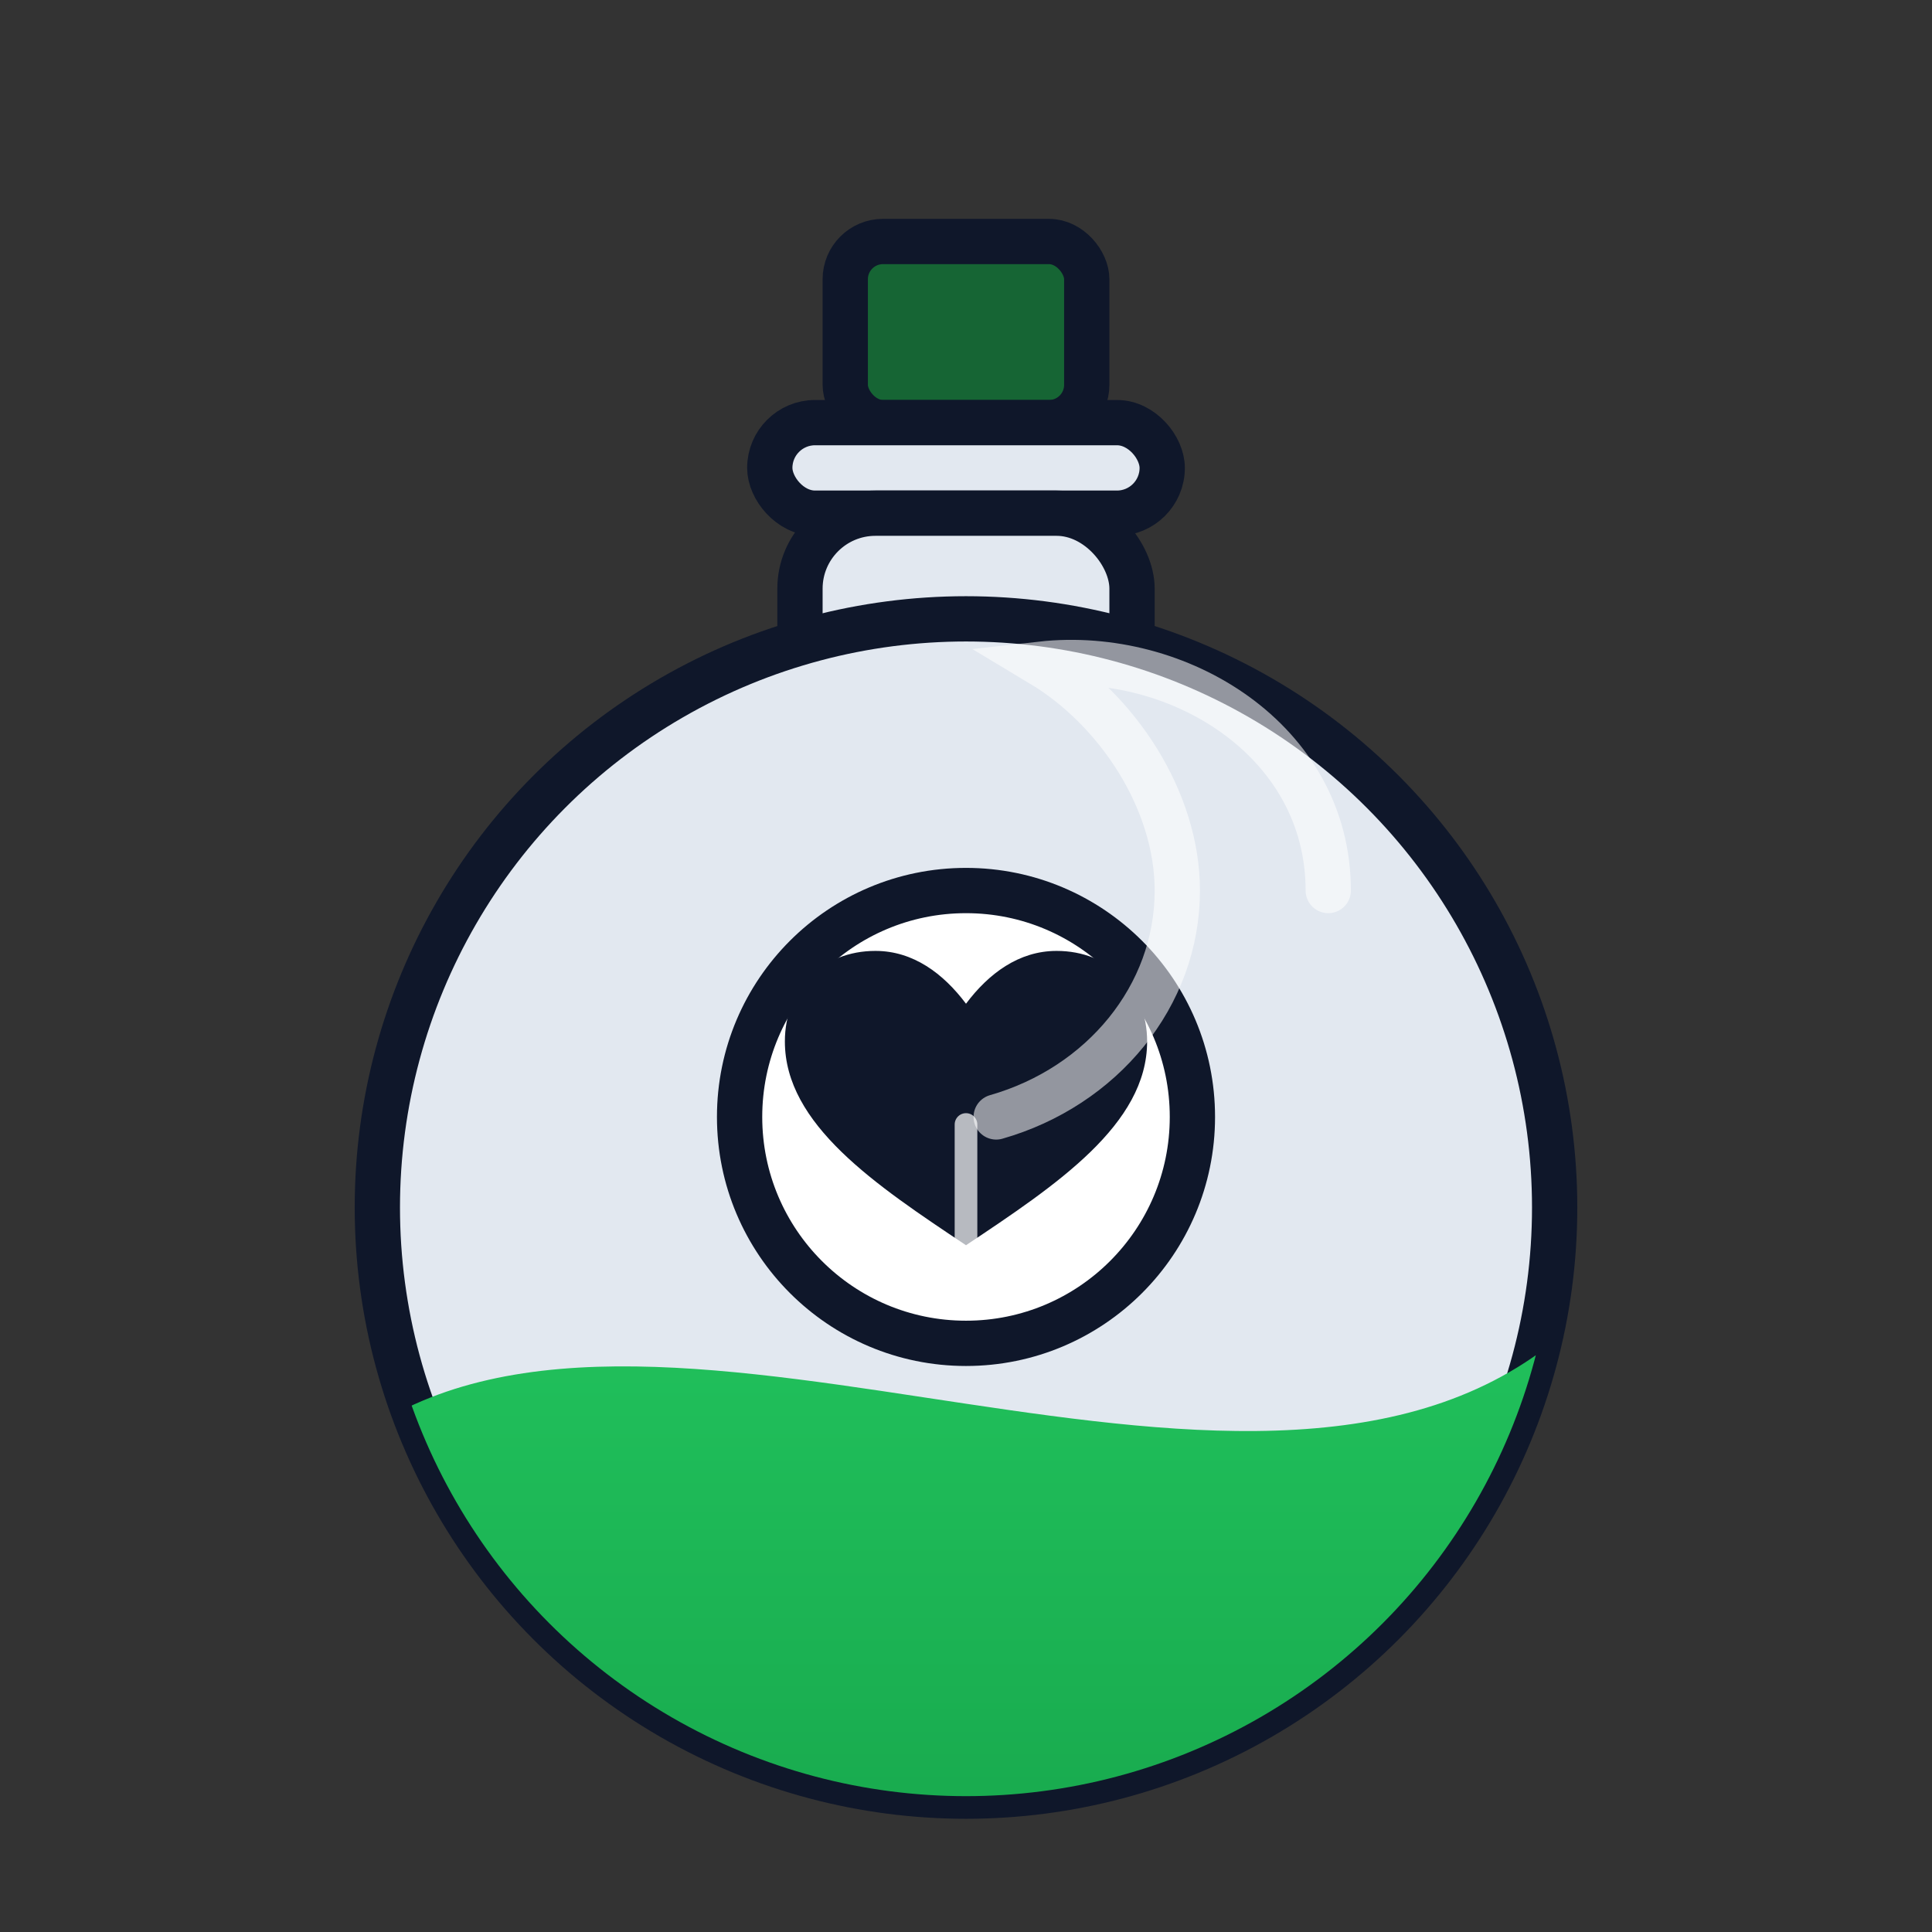 <svg xmlns="http://www.w3.org/2000/svg" viewBox="0 0 256 256">
  <rect x="0" y="0" width="256" height="256" fill="#333333" stroke="none"/>
  <style>
    :root{ --stroke:#0f172a; --glass:#e2e8f0; --p1:#22c55e; --p2:#16a34a; --cork:#166534; --shine:#fff; --badge:#0f172a; }
  </style>
  <defs>
    <linearGradient id="gV" x1="0" y1="0" x2="0" y2="1"><stop offset="0%" style="stop-color:#22c55e"/><stop offset="100%" style="stop-color:#16a34a"/></linearGradient>
    <clipPath id="clipV"><circle cx="128" cy="160" r="78"/></clipPath>
  </defs>
  <rect x="112" y="32" width="32" height="24" rx="5" fill="#166534" stroke="#0f172a" stroke-width="6"/>
  <rect x="102" y="56" width="52" height="12" rx="6" fill="#e2e8f0" stroke="#0f172a" stroke-width="6"/>
  <rect x="106" y="68" width="44" height="32" rx="10" fill="#e2e8f0" stroke="#0f172a" stroke-width="6"/>
  <circle cx="128" cy="160" r="78" fill="#e2e8f0" stroke="#0f172a" stroke-width="6"/>
  <g clip-path="url(#clipV)"><path d="M48 190C88 162 168 212 208 176V264H48Z" fill="url(#gV)"/></g>
  <circle cx="128" cy="148" r="30" fill="#fff" stroke="#0f172a" stroke-width="6"/>
  <!-- Heart/leaf -->
  <path d="M128 165c-12-8-24-16-24-27 0-7 5-12 12-12 5 0 9 3 12 7 3-4 7-7 12-7 7 0 12 5 12 12 0 11-12 19-24 27z"
        fill="#0f172a"/>
  <path d="M128 149v16" stroke="#fff" stroke-width="3" stroke-linecap="round" opacity="0.7"/>
  <path d="M176 118c0-20-20-32-38-30 10 6 18 18 18 30 0 14-10 26-24 30" fill="none" stroke="#fff" stroke-width="6" opacity="0.55" stroke-linecap="round"/>
</svg>
